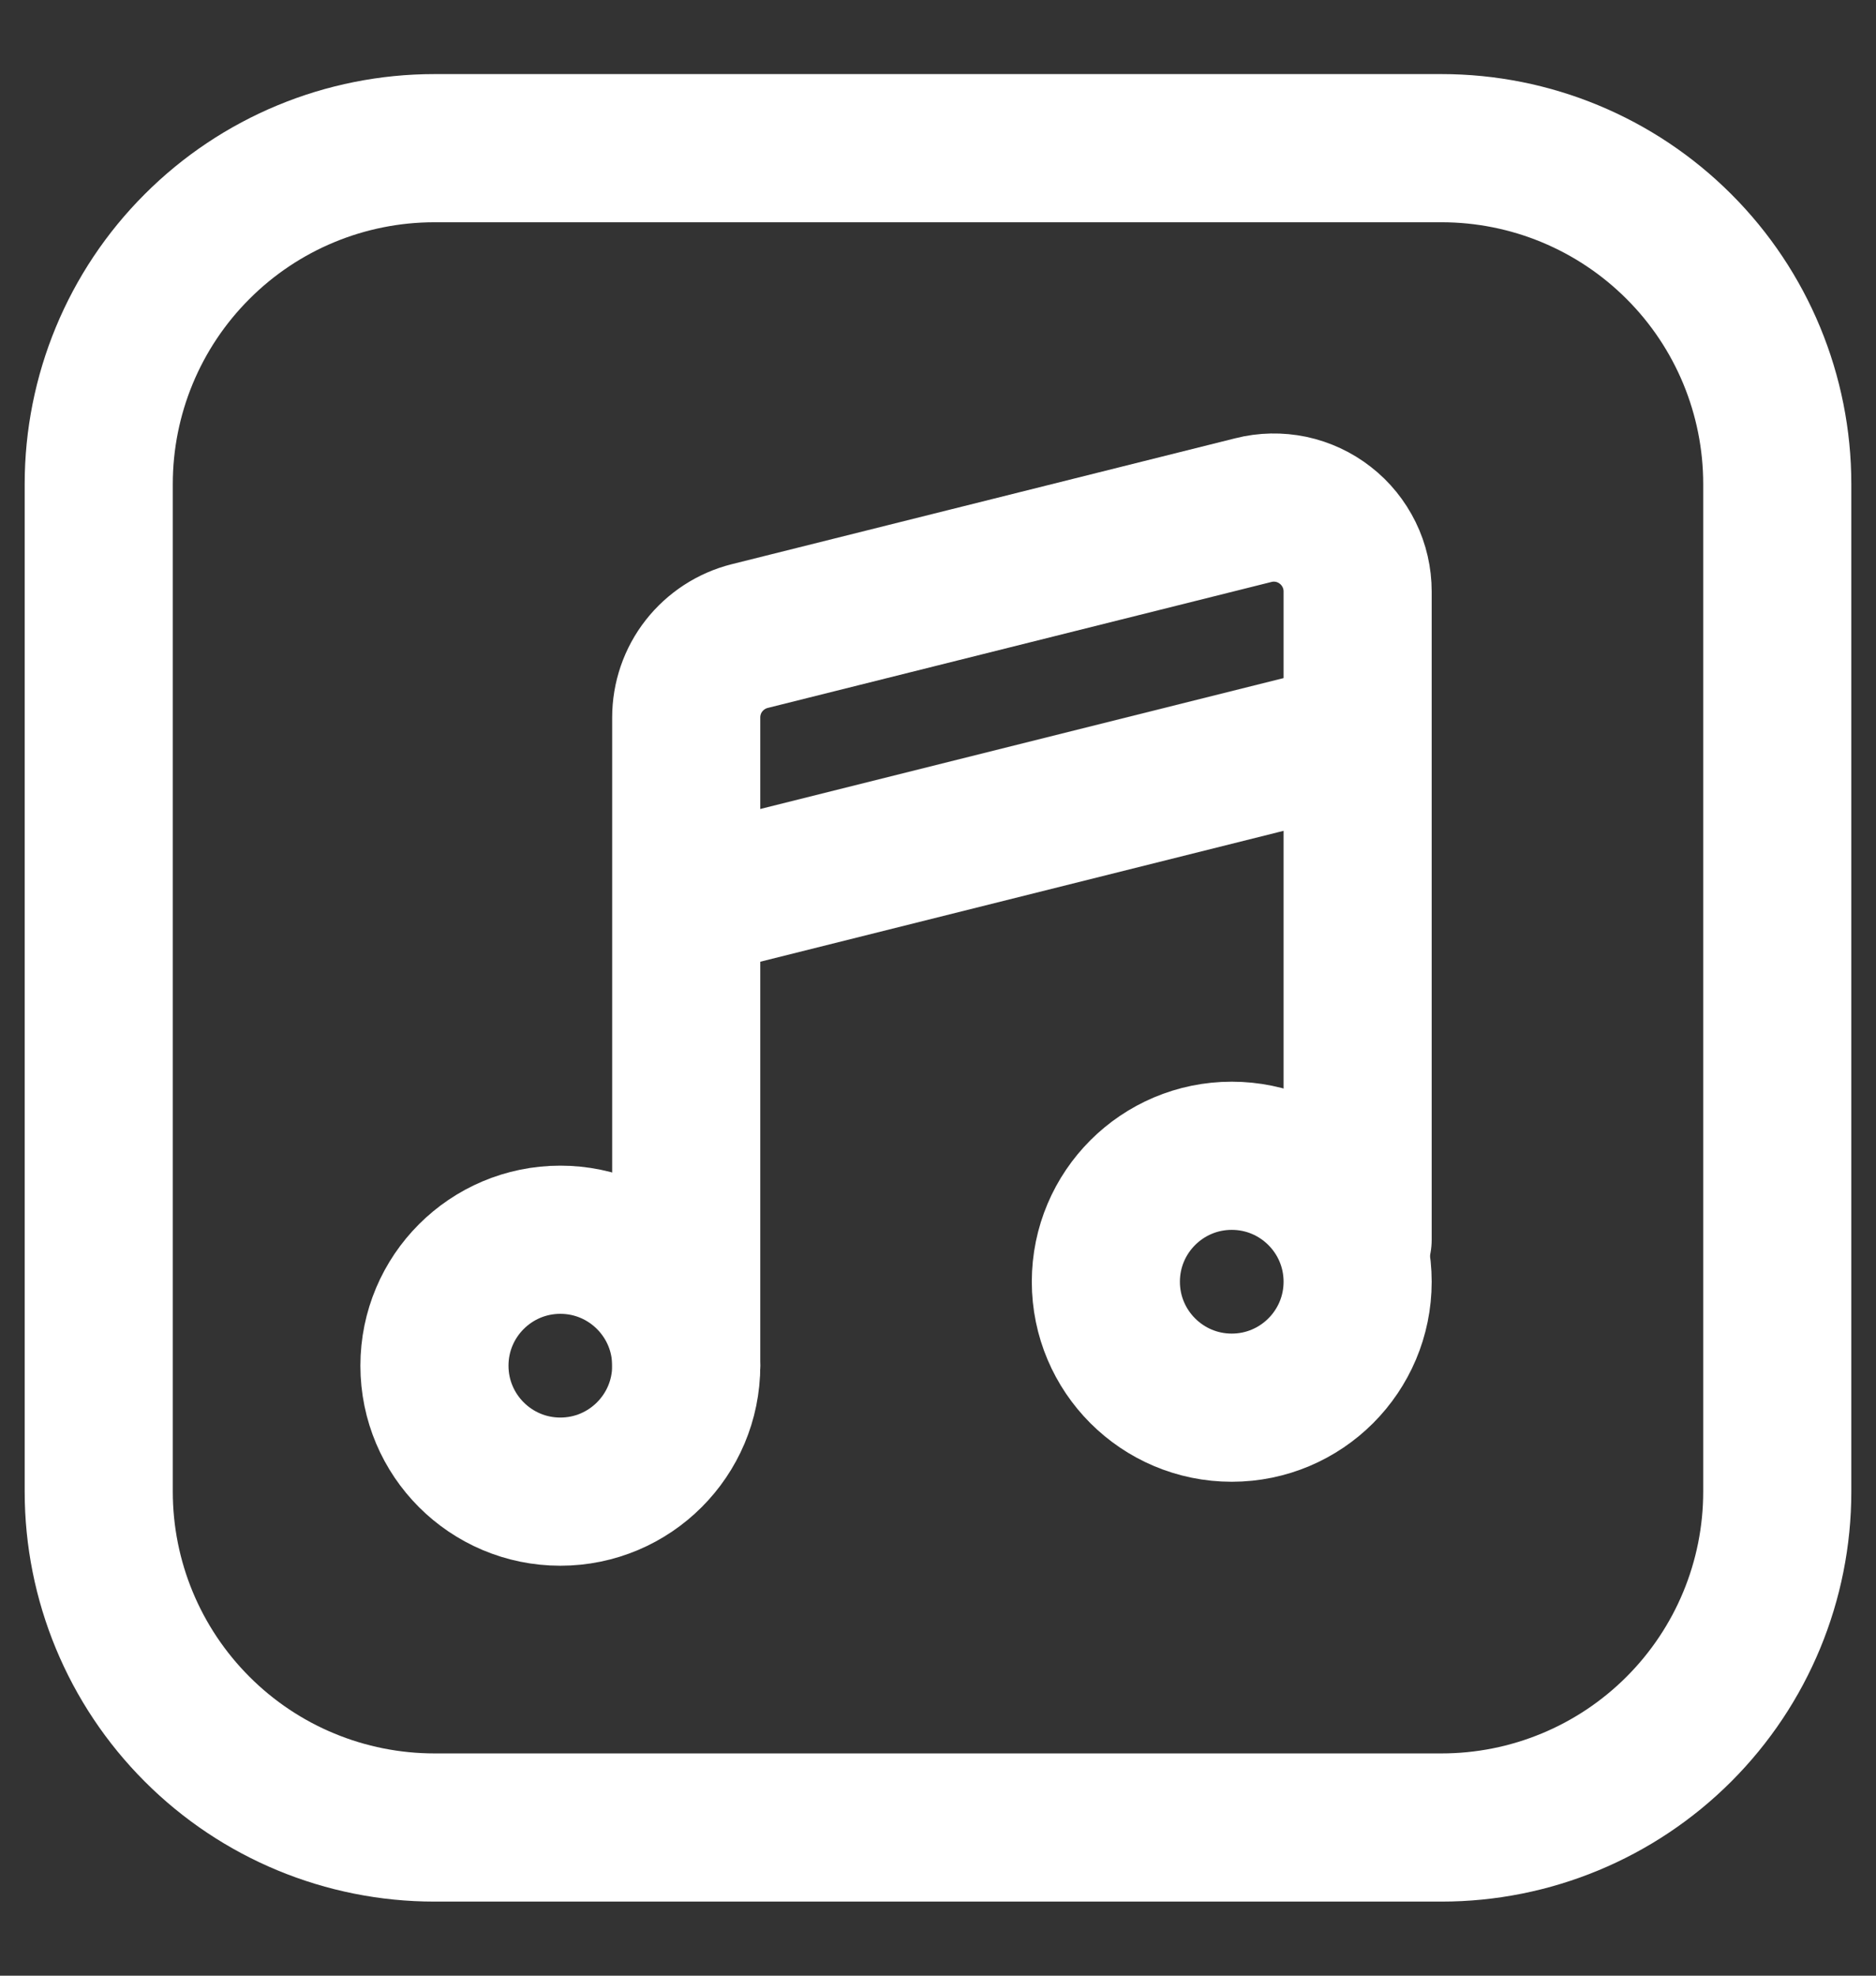 <svg width="19" height="20" viewBox="0 0 19 20" fill="none" xmlns="http://www.w3.org/2000/svg">
<rect x="0" y="0" width="19" height="20" fill="#333333" stroke="none"/>
<path d="M1 4.9C1 3.998 1.358 3.133 1.996 2.496C2.633 1.858 3.498 1.5 4.4 1.5H14.6C15.502 1.5 16.366 1.858 17.004 2.496C17.642 3.133 18 3.998 18 4.9V15.1C18 16.002 17.642 16.866 17.004 17.504C16.366 18.142 15.502 18.5 14.6 18.5H4.4C3.498 18.5 2.633 18.142 1.996 17.504C1.358 16.866 1 16.002 1 15.1V4.9Z" stroke="white" stroke-width="1.5" stroke-linecap="round" stroke-linejoin="round"/>
<path d="M6.95 13.825V7.263C6.95 7.074 7.013 6.889 7.13 6.74C7.247 6.591 7.41 6.485 7.593 6.439L12.694 5.164C12.819 5.132 12.95 5.13 13.076 5.156C13.202 5.183 13.321 5.238 13.423 5.318C13.525 5.397 13.607 5.499 13.664 5.615C13.721 5.731 13.75 5.859 13.75 5.988V12.55" stroke="white" stroke-width="1.5" stroke-linecap="round" stroke-linejoin="round"/>
<path d="M6.95 9.15L13.75 7.45" stroke="white" stroke-width="1.5"/>
<path d="M5.675 15.1C6.379 15.1 6.95 14.529 6.95 13.825C6.95 13.121 6.379 12.55 5.675 12.55C4.971 12.55 4.4 13.121 4.4 13.825C4.4 14.529 4.971 15.1 5.675 15.1Z" stroke="white" stroke-width="1.5"/>
<path d="M12.475 14.25C13.179 14.25 13.75 13.679 13.75 12.975C13.75 12.271 13.179 11.7 12.475 11.7C11.771 11.7 11.2 12.271 11.2 12.975C11.2 13.679 11.771 14.25 12.475 14.25Z" stroke="white" stroke-width="1.5"/>
</svg>
